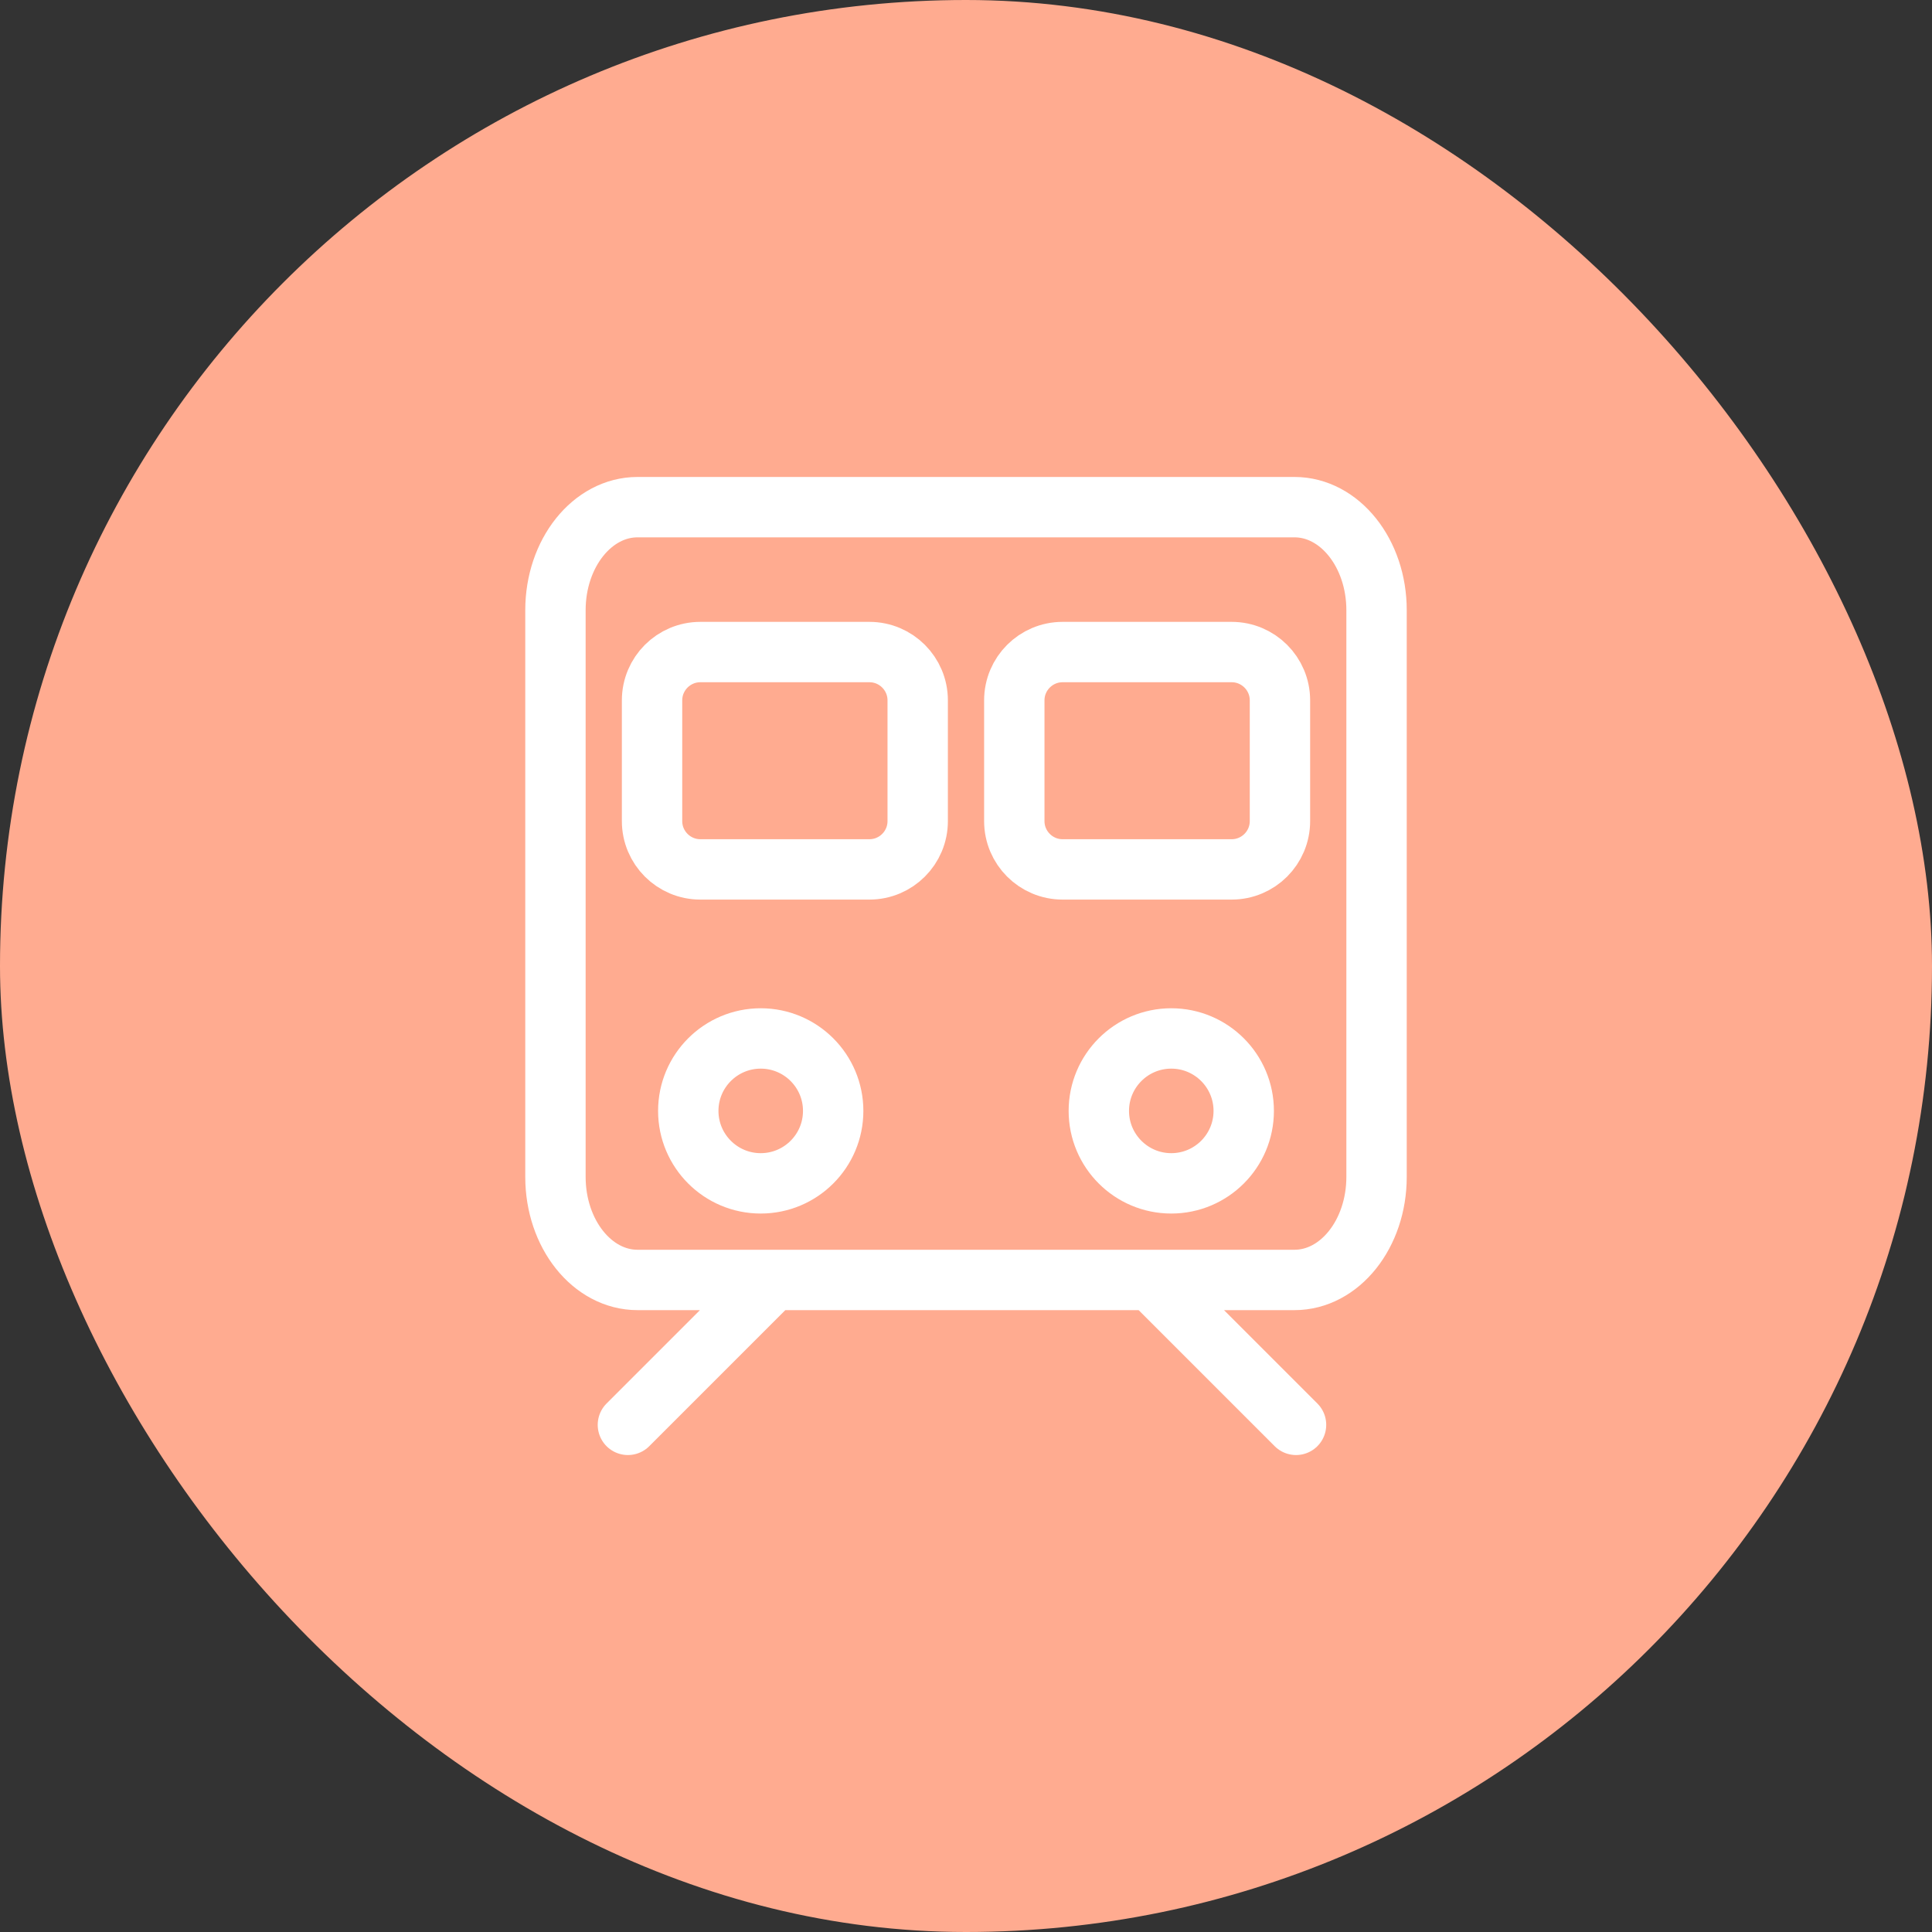 <svg width="40" height="40" viewBox="0 0 40 40" fill="none" xmlns="http://www.w3.org/2000/svg">
<rect x="0" y="0" width="40" height="40" fill="#333333" stroke="none"/>
<rect width="40" height="40" rx="20" fill="#FFAB90"/>
<path d="M16 26.5L13 29.5M26.833 29.5L23.833 26.5M13.2 10.5C12.261 10.5 11.5 11.455 11.5 12.633V24.367C11.5 25.545 12.261 26.5 13.2 26.5H26.8C27.739 26.5 28.5 25.545 28.5 24.367V12.633C28.5 11.455 27.739 10.5 26.8 10.5H20H13.2ZM14.5 18H18C18.552 18 19 17.552 19 17V14.5C19 13.948 18.552 13.5 18 13.5H14.5C13.948 13.5 13.5 13.948 13.5 14.5V17C13.5 17.552 13.948 18 14.5 18ZM22 18H25.5C26.052 18 26.5 17.552 26.5 17V14.5C26.5 13.948 26.052 13.5 25.5 13.5H22C21.448 13.5 21 13.948 21 14.5V17C21 17.552 21.448 18 22 18ZM17.25 23C17.25 23.828 16.578 24.5 15.75 24.5C14.922 24.5 14.25 23.828 14.25 23C14.25 22.172 14.922 21.5 15.75 21.5C16.578 21.5 17.25 22.172 17.25 23ZM25.75 23C25.75 23.828 25.078 24.5 24.25 24.5C23.422 24.5 22.75 23.828 22.75 23C22.75 22.172 23.422 21.5 24.25 21.5C25.078 21.5 25.75 22.172 25.75 23Z" stroke="white" stroke-width="1.25" stroke-linecap="round" stroke-linejoin="round"/>
</svg>

